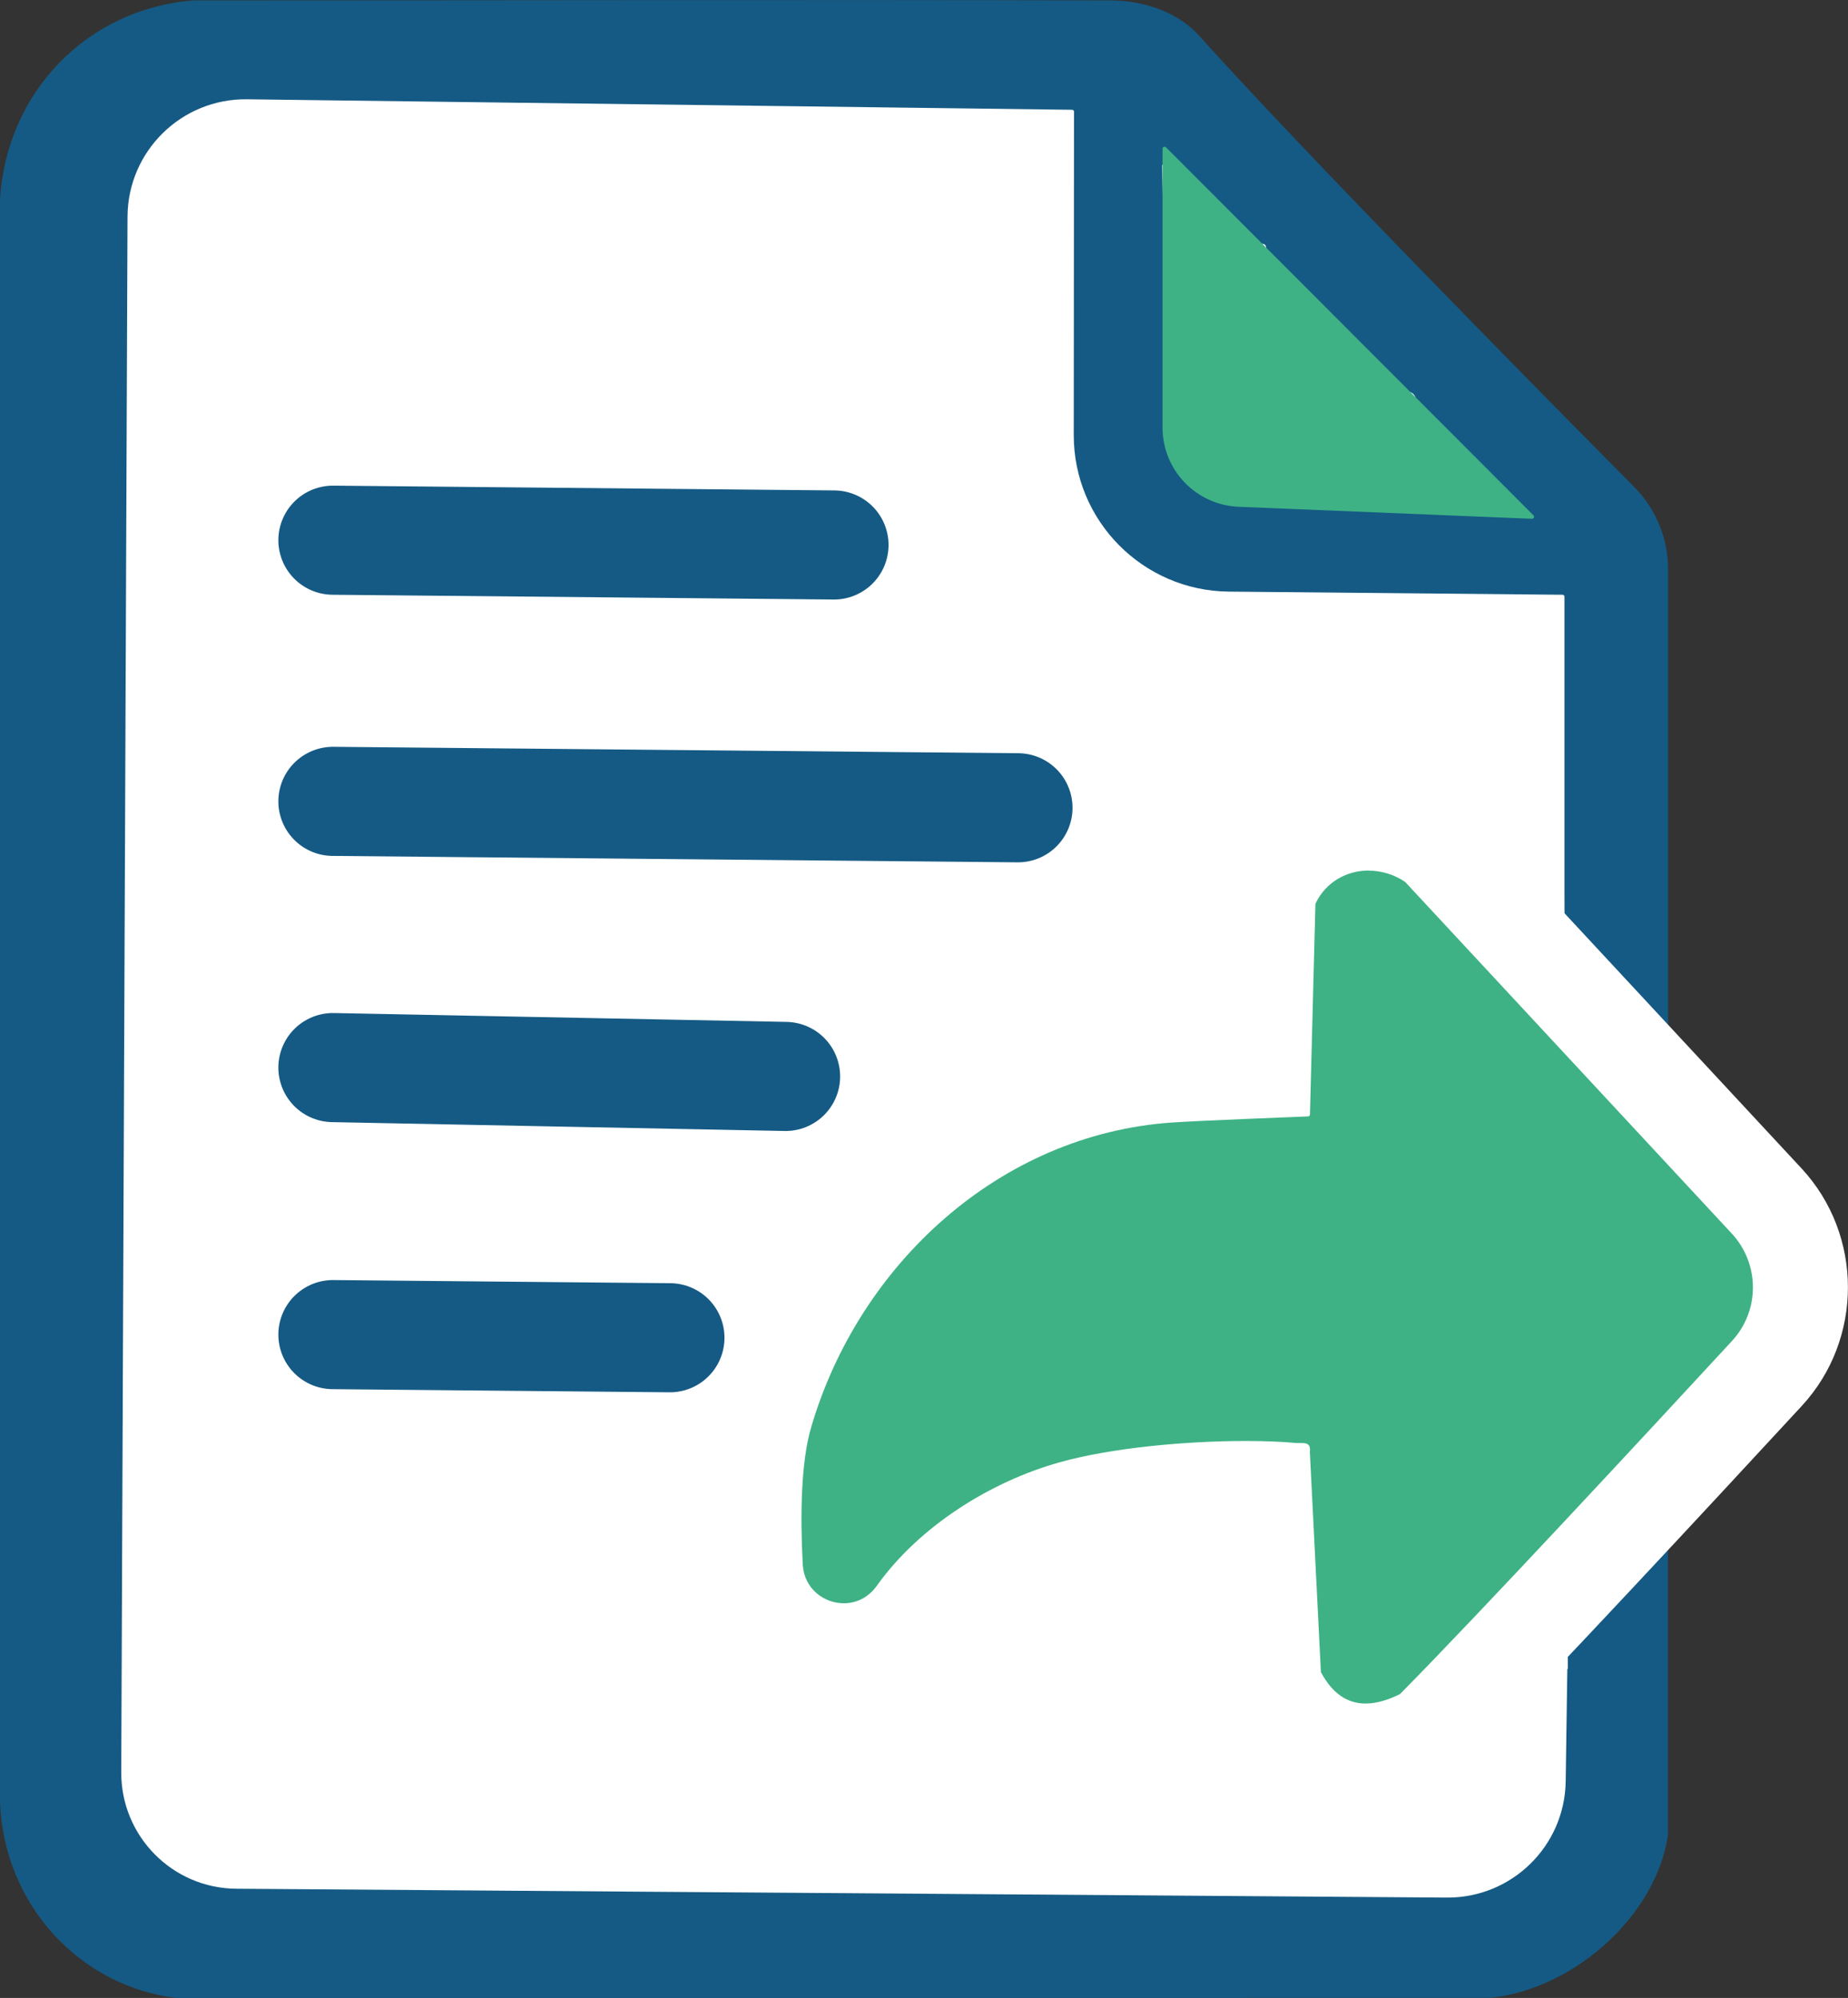 <?xml version="1.0" encoding="UTF-8"?>
<svg id="Laag_1" data-name="Laag 1" xmlns="http://www.w3.org/2000/svg" viewBox="0 0 135.5 146.5">
  <rect x="0" y="0" width="135.5" height="146.5" fill="#333333" stroke="none"/>
  <defs>
    <style>
      .cls-1 {
        fill: #3eb285;
      }

      .cls-2 {
        fill: #fff;
      }

      .cls-3 {
        fill: none;
        stroke: #155a84;
        stroke-linecap: round;
        stroke-miterlimit: 10;
        stroke-width: 8px;
      }

      .cls-4 {
        fill: #155a84;
      }
    </style>
  </defs>
  <g>
    <polygon class="cls-2" points="11.29 4.46 85.24 5.13 118.18 39.61 114.96 140.91 7.29 140.91 7.29 7.26 11.29 4.46"/>
    <path class="cls-4" d="M122.3,115.47v19.03s0,.02,0,.03c-.83,5.81-6.71,11.25-12.97,11.96,0,0-.01,0-.02,0l-96.3.02s-.01,0-.02,0c-7.15-.85-12.7-6.84-12.99-14.37V14.62C.47,6.81,6.34.65,14.18.03c0,0,.01,0,.02,0,22.1,0,44.71-.06,67.16,0,2.3,0,4.72.71,6.39,2.4,8.01,8.92,25.54,26.69,32.06,33.26,1.61,1.62,2.5,3.8,2.5,6.08v31.06M114.71,65.72v-21.97c0-.08-.06-.14-.14-.14l-24.47-.23c-6.3-.06-11.38-5.19-11.37-11.49l.02-23.7c0-.08-.06-.14-.14-.14l-60.5-.77c-4.81-.06-8.74,3.81-8.76,8.61l-.46,114.06c-.02,4.69,3.76,8.52,8.46,8.54l88.74.65c4.75.03,8.64-3.77,8.71-8.52l.12-8.2s.02-.07.04-.1M86.45,31.11c.47.72,1.01,1.61,1.59,2.21s2.79,2.01,2.81,2.19c0,.03-.38.19-.4.39.4.03.8,0,1.2,0,.13,0,.27,0,.4,0,.41.67,1.08.75,1.79.81,3.72.3,9.89.29,13.61,0,.69-.05,1.8-.04,2.15-.76.02-.04.03-.08,0-.12-.29-.61-4.11-4.37-4.78-5.14-.12-.14-.28-.26-.4-.4s-.28-.25-.4-.4c-.23-.3,0-1.29-1.14-1.2-.04,0-.08,0-.11-.03-1.3-1.15-2.34-2.35-3.55-3.56-.13-.13-.27-.27-.4-.4-.41-.4-.8-.79-1.2-1.2-.13-.13-.27-.27-.4-.4-.27-.27-.53-.53-.8-.8-.13-.13-.27-.27-.4-.4-1.13-1.13-2.15-1.82-3.2-3.2-.06-.08.13-.54-.06-.74s-.66,0-.74-.06c-1.09-.83-1.52-1.54-2.36-2.36-.02-.02-.04-.05-.04-.08-.05-.72-.96-1.63-1.6-1.55-.13-.13-.26-.27-.4-.4-.27-.25-.37-.47-.8-.8-.2-.15-.55-.26-.8-.4-.1-.05-.31-.96-.81-.19l.38,17.6c-.24.94.67,1.14.82,1.37Z"/>
    <g>
      <path class="cls-1" d="M100.12,128.41c-1.53,0-4.39-.53-6.34-4.09l-.39-.72-.05-.88-.68-13.54c-.43-.01-.87-.02-1.33-.02-4.62,0-9.62.56-12.73,1.44-4.61,1.29-9,4.24-11.45,7.68l-.06.08c-1.2,1.69-3.12,2.69-5.23,2.69-3.47,0-6.32-2.71-6.5-6.16-.26-4.89,0-8.68.76-11.25,4.09-13.9,15.96-23.88,29.54-24.83,1.33-.09,4.51-.23,6.97-.33l.33-13.01.34-.74c1.3-2.71,4-4.39,7.06-4.39,1.64,0,3.24.49,4.61,1.41l.32.21.3.31,23.95,25.78c3.29,3.54,3.3,9.1.02,12.65-6.63,7.18-18.61,20.1-24.4,25.96l-.42.43-.58.29c-1.39.68-2.75,1.03-4.03,1.03Z"/>
      <path class="cls-2" d="M100.35,63.84c.92,0,1.85.27,2.67.82.01,0,.02.02.03.03l23.92,25.75c2.07,2.23,2.08,5.66.02,7.89-6.15,6.66-18.48,19.96-24.32,25.87-.01.01-.03.02-.04.03-.91.45-1.75.68-2.5.68-1.34,0-2.43-.73-3.26-2.27-.01-.02-.02-.04-.02-.07l-.8-15.95c-.02-.13.01-.27,0-.4-.03-.39-.34-.41-.66-.41-.04,0-.08,0-.12,0-.07,0-.14,0-.2,0-1.08-.1-2.35-.15-3.73-.15-4.39,0-9.87.5-13.67,1.57-5.09,1.43-10.28,4.71-13.36,9.02,0,.01-.02.03-.03.04-.62.87-1.52,1.27-2.41,1.27-1.47,0-2.91-1.08-3.01-2.84-.19-3.57-.14-7.5.62-10.08,3.51-11.94,13.82-21.45,26.42-22.33,2.06-.14,8.97-.41,10.01-.45.08,0,.13-.06.14-.14l.4-15.42s0-.05.02-.07c.76-1.58,2.3-2.4,3.9-2.4M100.35,56.84h0c-4.42,0-8.33,2.44-10.21,6.37-.44.92-.67,1.9-.7,2.91l-.23,9c-1.56.07-2.99.14-3.8.2-15.03,1.05-28.15,12.03-32.65,27.34-.88,3-1.17,7.06-.9,12.42.28,5.32,4.67,9.48,10,9.48,3.26,0,6.22-1.54,8.12-4.22,2-2.81,5.75-5.3,9.57-6.37,2.35-.66,6.1-1.14,9.78-1.27l.51,10.23c.05,1.07.35,2.13.87,3.07,2.06,3.76,5.48,5.91,9.41,5.91,1.81,0,3.69-.47,5.57-1.39.73-.36,1.38-.83,1.95-1.4,5.83-5.91,17.84-18.85,24.48-26.04,4.51-4.89,4.5-12.53-.03-17.41l-23.92-25.75-.55-.59-.7-.48c-1.96-1.31-4.23-2.01-6.57-2.01h0Z"/>
    </g>
    <line class="cls-3" x1="24.41" y1="97.86" x2="49.12" y2="98.09"/>
    <line class="cls-3" x1="24.41" y1="78.28" x2="57.6" y2="78.93"/>
    <line class="cls-3" x1="24.41" y1="58.76" x2="74.64" y2="59.23"/>
    <line class="cls-3" x1="24.41" y1="39.61" x2="61.15" y2="39.96"/>
  </g>
  <path class="cls-1" d="M85.24,10.9v20.45c0,3.12,2.46,5.68,5.58,5.81l21.51.88c.13,0,.2-.15.11-.25l-26.95-26.99c-.09-.09-.25-.03-.25.1Z"/>
</svg>
